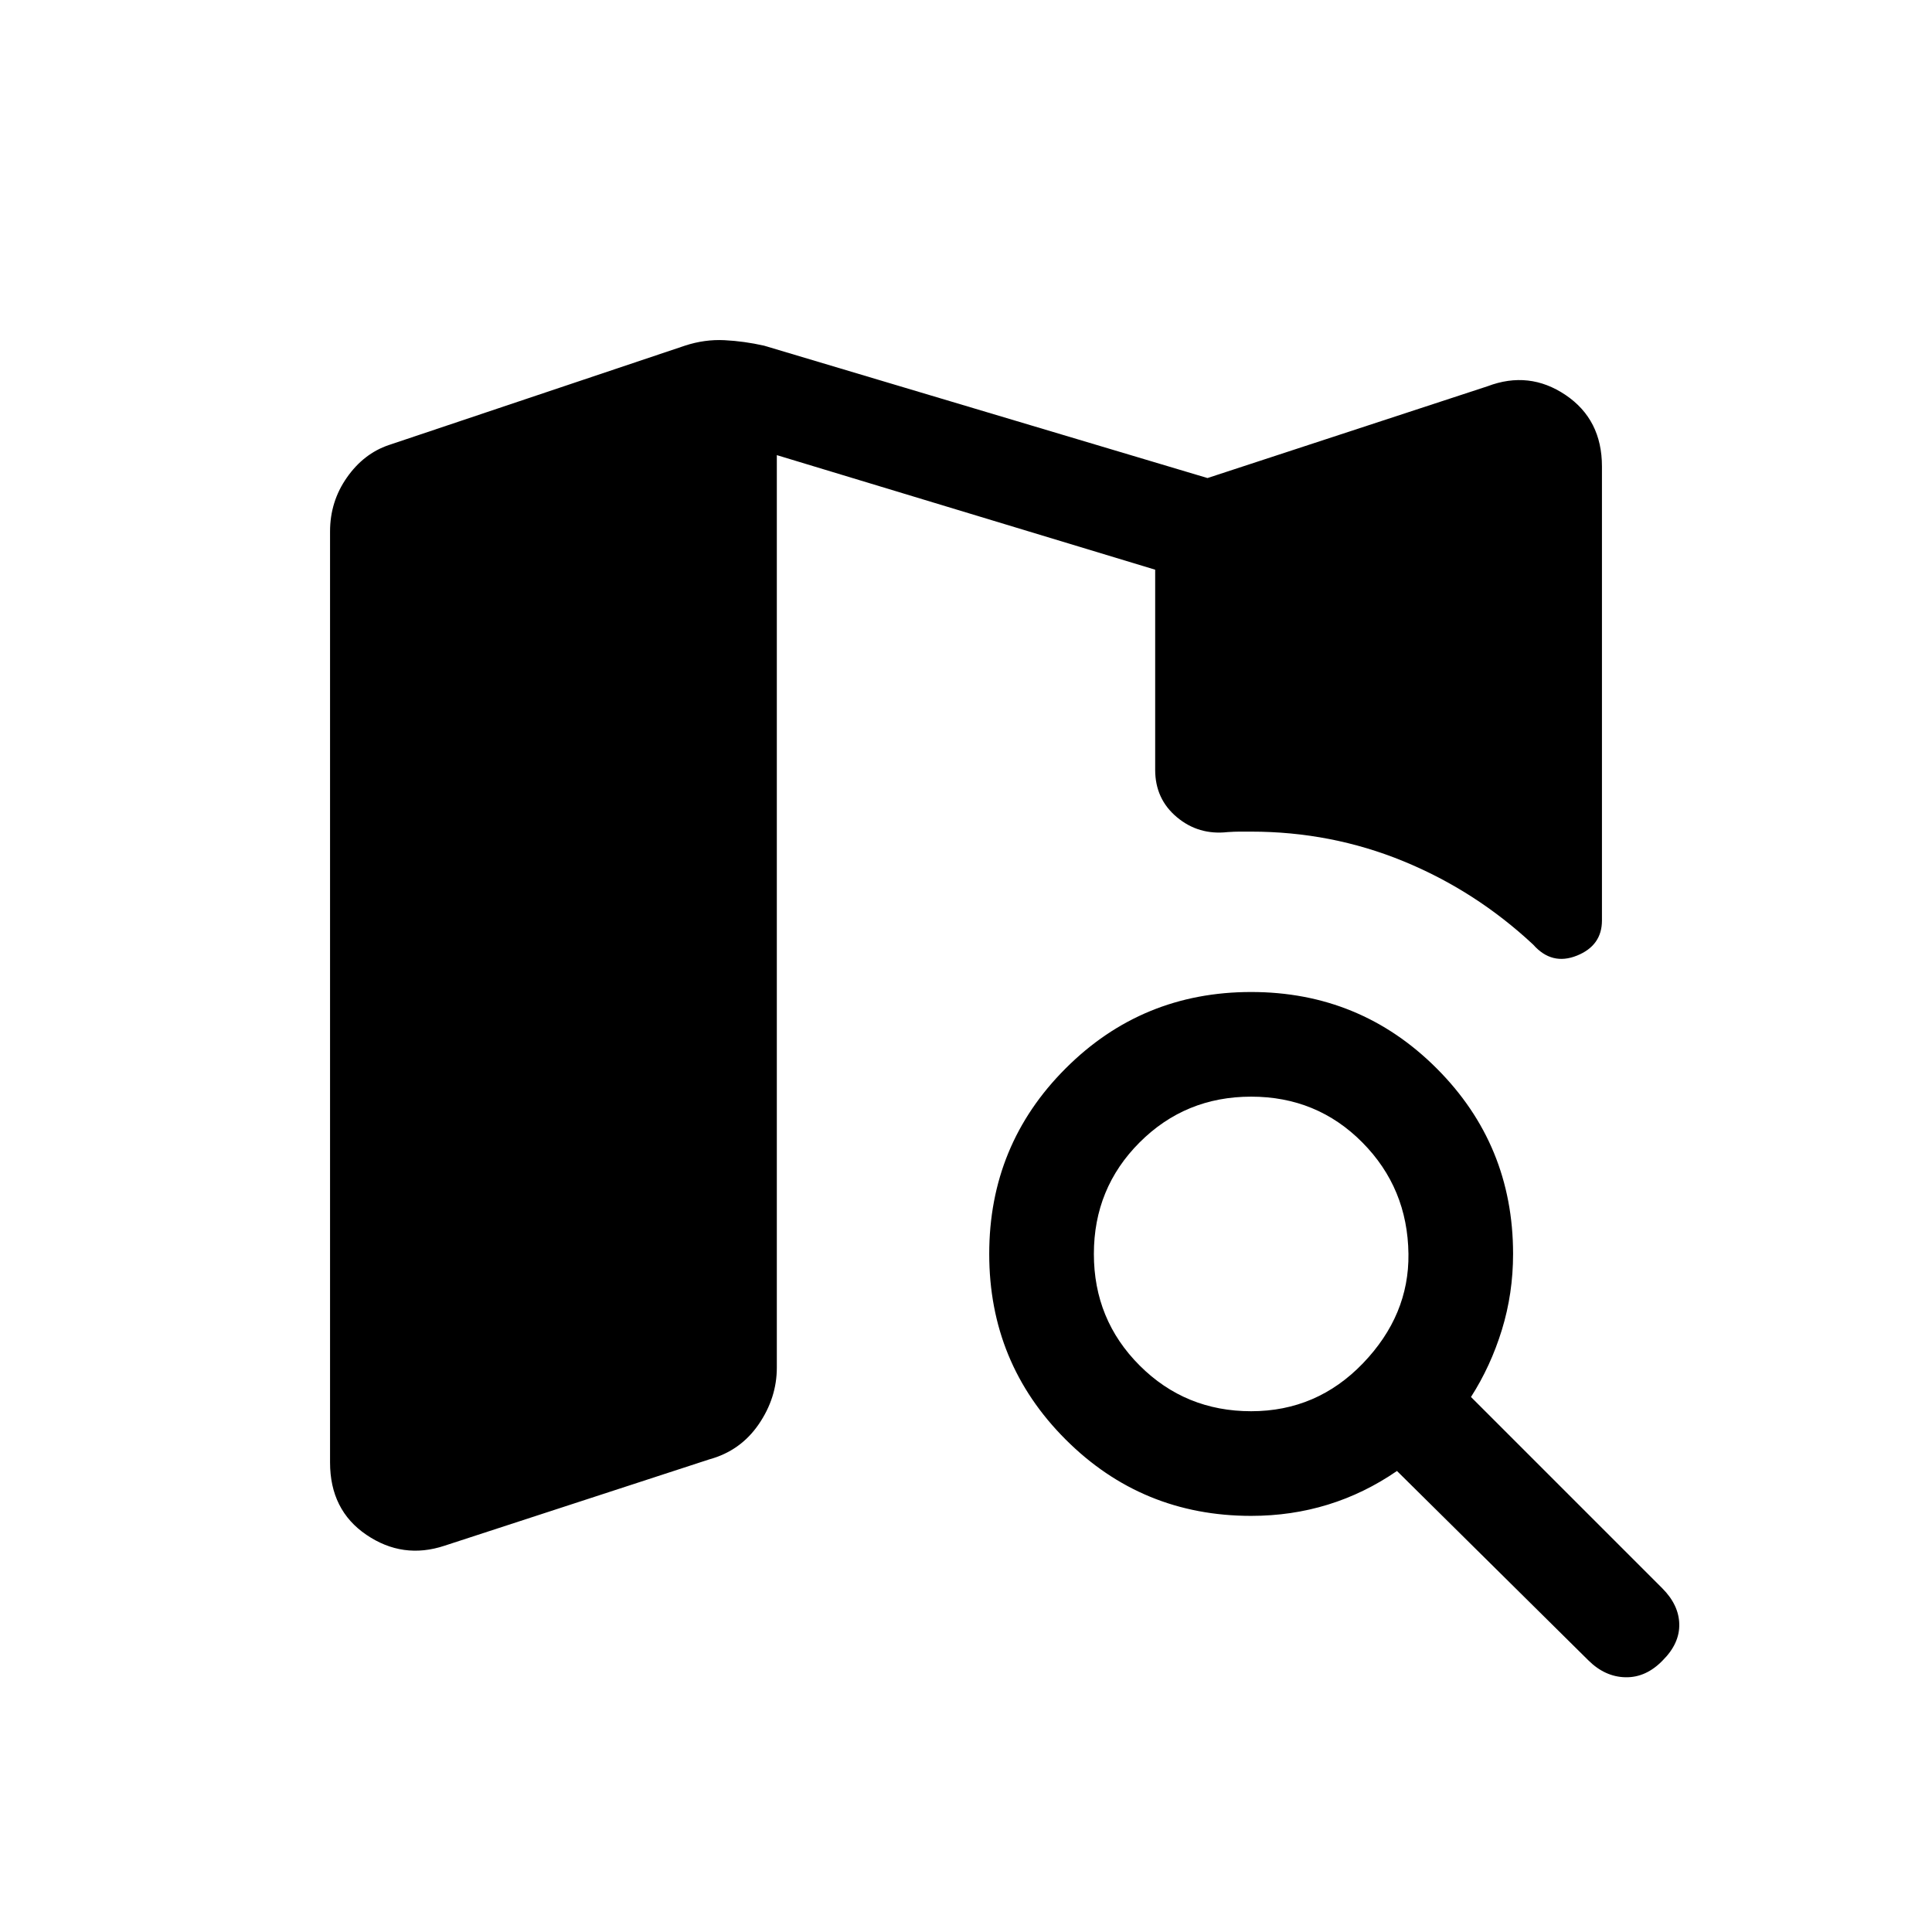 <svg xmlns="http://www.w3.org/2000/svg" height="20" viewBox="0 -960 960 960" width="20"><path d="M621.69-258.77q32.69 0 55.62-23.88 22.92-23.89 22.54-54.27-.39-32.7-22.93-55.43-22.54-22.73-55.23-22.73t-55.42 22.73q-22.73 22.73-22.73 55.43 0 32.69 22.73 55.42 22.73 22.73 55.42 22.73Zm0 52q-54.23 0-92.19-37.96t-37.96-92.19q0-54.23 37.96-92.19 37.96-37.97 92.19-37.97t92.19 37.97q37.96 37.96 37.96 92.19 0 19.61-5.57 37.73-5.58 18.11-15.35 33.34l95 95q8.31 8.31 8.5 17.89.19 9.57-8.11 17.88-8.31 8.69-18.58 8.5-10.27-.19-18.58-8.5l-95-94q-16.23 11.16-34.34 16.73-18.12 5.58-38.12 5.58Zm-400.84 14.84q-20.69 6.85-38.77-5.42Q164-209.62 164-233.31v-462.61q0-14.85 8.35-26.77 8.34-11.92 20.81-16.15l147.15-49.39q9.84-3.23 19.69-2.73 9.85.5 19.69 2.73L600-722.46l139.15-45.61q20.69-7.85 38.77 4.34Q796-751.54 796-728.23v225.61q0 12.47-12.46 17.47-12.46 5-21.7-5.47-28.69-26.76-64.53-41.46-35.85-14.69-75.62-14.69h-5.84q-2.39 0-5.85.23-14.46 1.62-25.23-7.42T574-577.46v-99.46l-188-56.93v453.39q0 15.07-9.04 28.23-9.04 13.15-24.5 17.38l-131.61 42.92Z"/></svg>